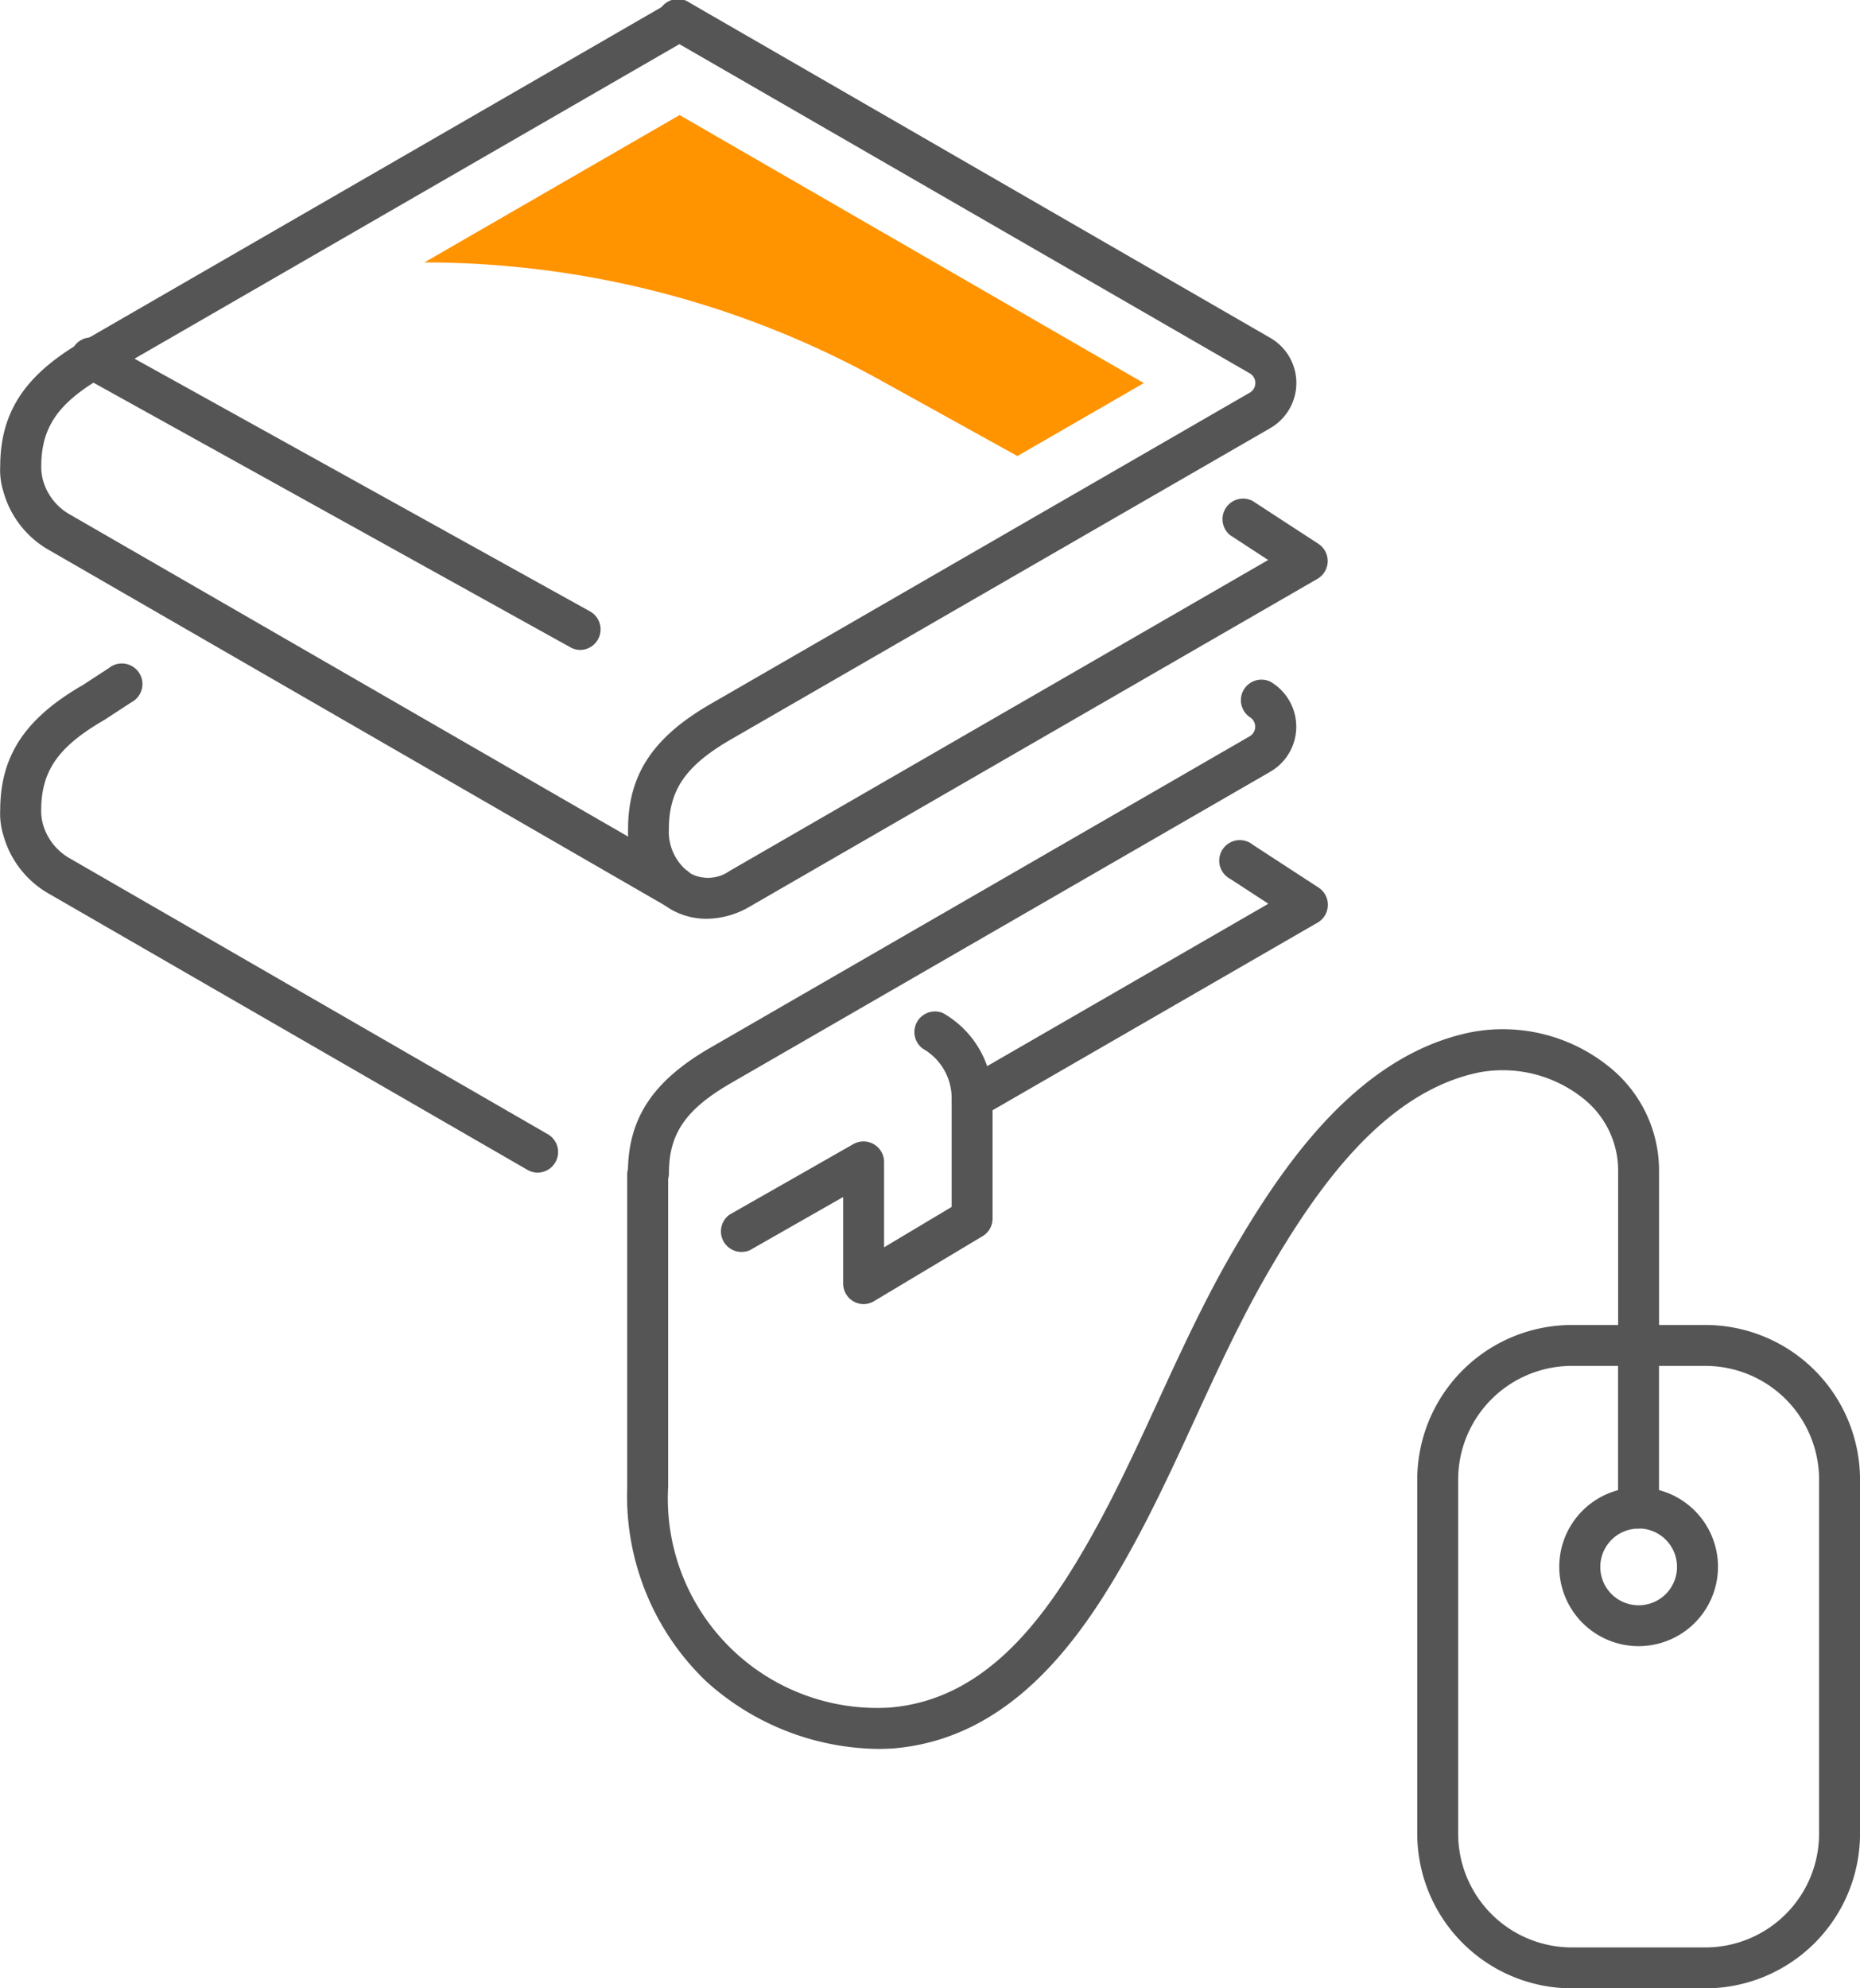 <svg xmlns="http://www.w3.org/2000/svg" width="63.284" height="67.648" viewBox="0 0 63.284 67.648"><g transform="translate(-5596 17880.001)"><g transform="translate(5596 -17880)"><path d="M5777.67,1164.005a2.439,2.439,0,0,1-1.229-.328,3.093,3.093,0,0,1-1.445-2.715c0-1.853.84-3.13,2.812-4.268l18.34-10.589a.379.379,0,0,0,0-.658l-19.751-11.4a.7.7,0,1,1,.7-1.206l19.75,11.4a1.772,1.772,0,0,1,0,3.07L5778.5,1157.9c-1.542.891-2.116,1.721-2.116,3.062a1.73,1.73,0,0,0,.749,1.509,1.271,1.271,0,0,0,1.314-.091l18.328-10.582-1.292-.843a.7.7,0,0,1,.761-1.167l2.243,1.462a.7.7,0,0,1-.032,1.187l-19.311,11.149A2.953,2.953,0,0,1,5777.67,1164.005Z" transform="translate(-5753.627 -1132.746)" fill="#555"/><path d="M5751.939,1163.651a.693.693,0,0,1-.347-.093l-20.948-12.088a3.3,3.3,0,0,1-1.564-1.971,2.519,2.519,0,0,1-.117-.9c.007-1.841.85-3.111,2.812-4.245l19.955-11.521a.7.7,0,0,1,.7,1.206l-19.955,11.52c-1.543.891-2.116,1.721-2.116,3.063a.59.59,0,0,1,0,.066,1.825,1.825,0,0,0,.07.432,1.945,1.945,0,0,0,.919,1.137l20.949,12.088a.7.7,0,0,1-.35,1.3Z" transform="translate(-5728.956 -1132.745)" fill="#555"/><g transform="translate(0.001 22.618)"><path d="M5799.408,1203.858a.7.7,0,0,1-.349-1.3l10.428-6.021-1.292-.842a.7.7,0,1,1,.76-1.167l2.243,1.462a.7.7,0,0,1-.031,1.186l-11.411,6.588A.688.688,0,0,1,5799.408,1203.858Z" transform="translate(-5766.333 -1188.408)" fill="#555"/><path d="M5747.25,1198.75a.689.689,0,0,1-.348-.093l-16.259-9.382a3.3,3.3,0,0,1-1.564-1.971,2.524,2.524,0,0,1-.117-.9c.007-1.84.85-3.11,2.812-4.243l.889-.579a.7.7,0,1,1,.759,1.168l-.919.6c-1.575.91-2.147,1.74-2.147,3.082a.588.588,0,0,1,0,.066,1.822,1.822,0,0,0,.07.432,1.946,1.946,0,0,0,.919,1.137l16.259,9.383a.7.7,0,0,1-.349,1.3Z" transform="translate(-5728.956 -1181.473)" fill="#555"/></g><path d="M5786.6,1216.81a.7.7,0,0,1-.7-.7v-2.944l-3.171,1.808a.7.7,0,0,1-.691-1.21l4.213-2.4a.7.7,0,0,1,1.041.6v2.914l2.3-1.375v-3.7a1.94,1.94,0,0,0-.978-1.682.7.7,0,0,1,.69-1.209,3.335,3.335,0,0,1,1.68,2.892v4.094a.7.7,0,0,1-.339.6l-3.688,2.208A.7.7,0,0,1,5786.6,1216.81Z" transform="translate(-5757.213 -1172.441)" fill="#555"/><path d="M5775.691,1200.018a.7.7,0,0,1-.7-.7c0-1.854.84-3.131,2.812-4.269l18.34-10.589a.379.379,0,0,0,0-.658.7.7,0,0,1,.7-1.206,1.771,1.771,0,0,1,0,3.07l-18.34,10.588c-1.542.891-2.116,1.721-2.116,3.063A.7.7,0,0,1,5775.691,1200.018Z" transform="translate(-5753.627 -1159.408)" fill="#555"/><path d="M5751.554,1168.156a.689.689,0,0,1-.336-.088l-16.582-9.2a.7.7,0,1,1,.676-1.217l16.582,9.2a.7.7,0,0,1-.34,1.305Z" transform="translate(-5731.808 -1146.044)" fill="#555"/><path d="M5842.642,1252.43H5838.1a5.267,5.267,0,0,1-5.261-5.26v-12.05a5.266,5.266,0,0,1,5.261-5.26h4.543a5.267,5.267,0,0,1,5.261,5.26v12.05A5.267,5.267,0,0,1,5842.642,1252.43Zm-4.543-21.178a3.872,3.872,0,0,0-3.868,3.868v12.05a3.872,3.872,0,0,0,3.868,3.868h4.543a3.872,3.872,0,0,0,3.869-3.868v-12.05a3.872,3.872,0,0,0-3.869-3.868Z" transform="translate(-5784.619 -1184.781)" fill="#555"/><path d="M5845.951,1247.172a2.7,2.7,0,1,1,2.7-2.7A2.7,2.7,0,0,1,5845.951,1247.172Zm0-4a1.305,1.305,0,1,0,1.306,1.306A1.307,1.307,0,0,0,5845.951,1243.168Z" transform="translate(-5790.199 -1191.166)" fill="#555"/><path d="M5848.261,1236.783a.7.7,0,0,1-.7-.7v-5.532a.7.7,0,0,1,1.393,0v5.532A.7.7,0,0,1,5848.261,1236.783Z" transform="translate(-5792.509 -1184.781)" fill="#555"/><path d="M5783.462,1232.664a8.872,8.872,0,0,1-5.851-2.307,8.734,8.734,0,0,1-2.679-6.611v-10.672a.7.7,0,0,1,1.393,0v10.672a7.124,7.124,0,0,0,7.507,7.513c3.346-.254,5.38-3.12,6.929-5.89.819-1.464,1.539-3.029,2.234-4.541.769-1.672,1.564-3.4,2.509-5.035,1.788-3.093,4.329-6.742,8.146-7.515a5.755,5.755,0,0,1,4.675,1.166,4.521,4.521,0,0,1,1.714,3.545v5.948a.7.7,0,1,1-1.392,0v-5.948a3.127,3.127,0,0,0-1.2-2.466,4.389,4.389,0,0,0-3.517-.879c-3.272.663-5.576,4.008-7.218,6.847-.912,1.577-1.693,3.276-2.449,4.92-.707,1.537-1.437,3.126-2.284,4.639-1.627,2.912-4.013,6.292-8.039,6.6C5783.787,1232.657,5783.628,1232.664,5783.462,1232.664Z" transform="translate(-5753.592 -1173.161)" fill="#555"/><path d="M5775.581,1150.2l4.656,2.577,4.3-2.482-15.794-9.119-8.684,5.014h0A32.045,32.045,0,0,1,5775.581,1150.2Z" transform="translate(-5745.621 -1137.262)" fill="#ff9300"/></g></g></svg>
